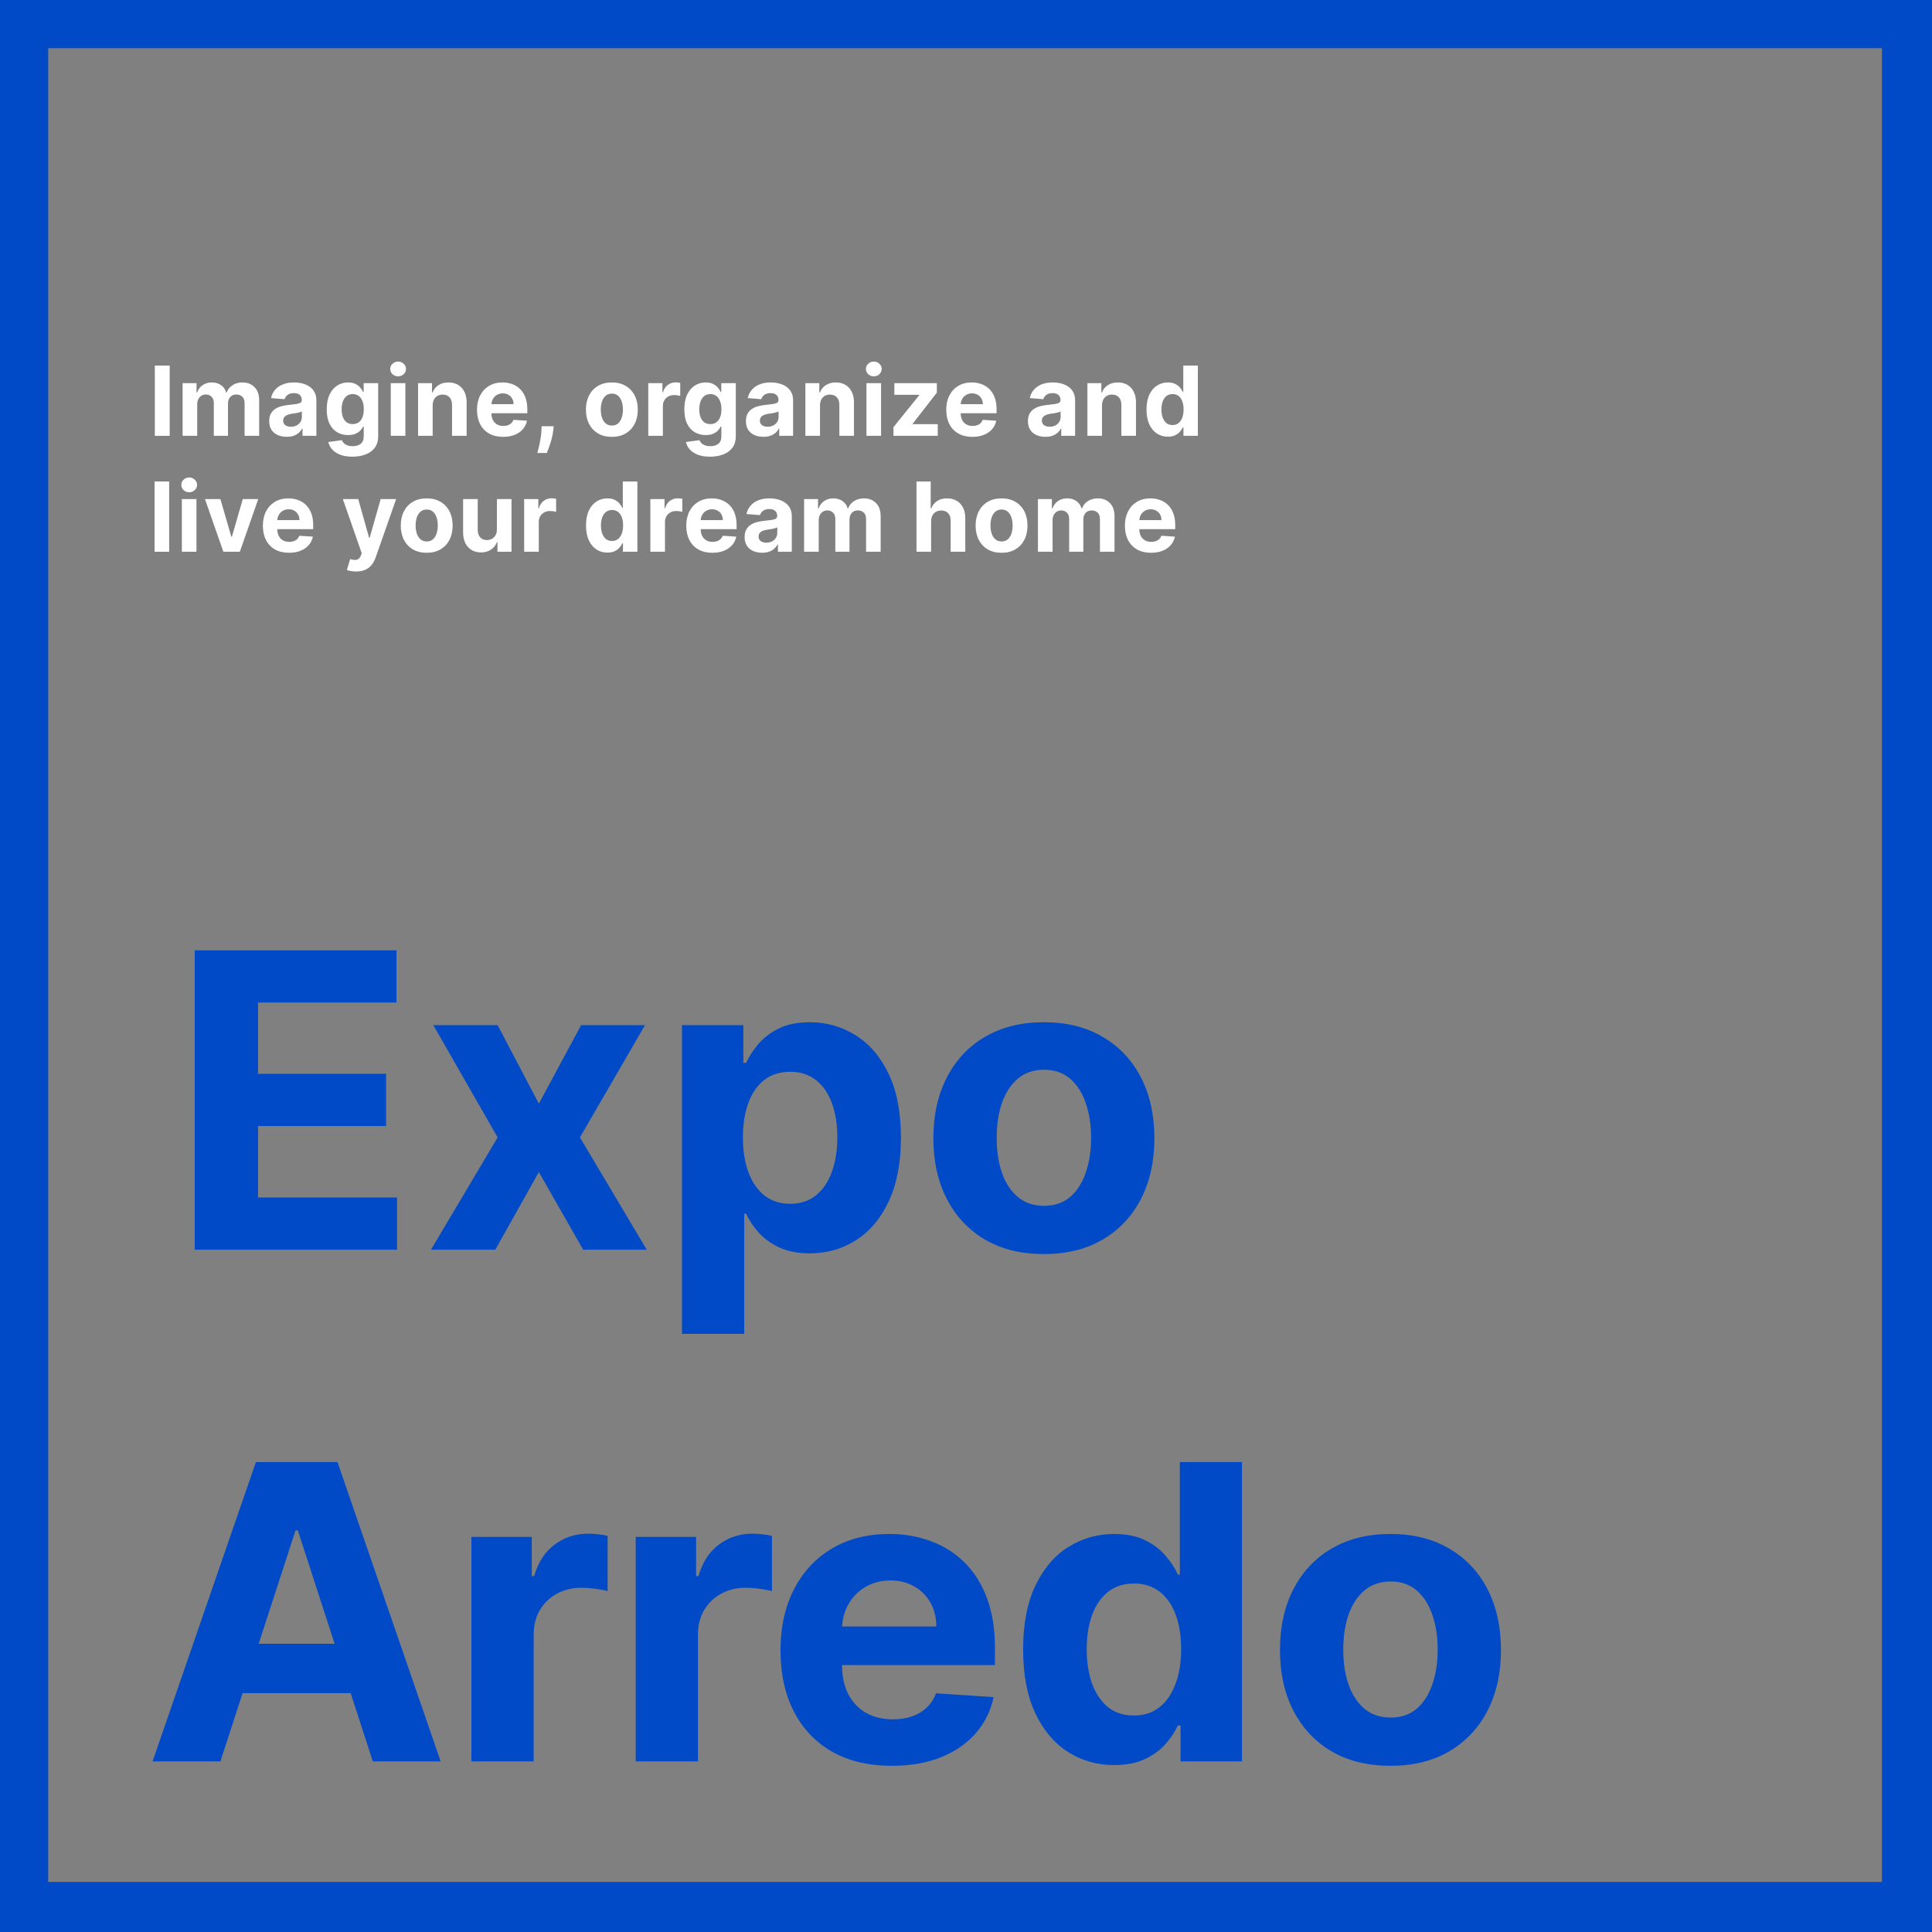 <svg width="700" height="700" viewBox="0 0 700 700" fill="none" xmlns="http://www.w3.org/2000/svg">
<rect x="0" y="0" width="700" height="700" fill="#808080" stroke="none"/>
<g clip-path="url(#clip0_314_2)">
<path d="M0 0H700V700L681.862 681.862V17.466H17.466V681.862H681.862L700 700H0V0Z" fill="#004AC8"/>
<path d="M70.56 452.783V344.321H143.645V363.228H93.492V389.072H139.885V407.979H93.492V433.876H143.856V452.783H70.56ZM180.306 371.437L195.241 399.876L210.547 371.437H233.69L210.124 412.109L234.326 452.783H211.289L195.241 424.661L179.46 452.783H156.157L180.306 412.109L157.004 371.437H180.306ZM247.089 483.289V371.437H269.332V385.099H270.339C271.327 382.911 272.758 380.686 274.629 378.427C276.535 376.132 279.007 374.226 282.044 372.708C285.115 371.153 288.928 370.377 293.483 370.377C299.415 370.377 304.887 371.93 309.9 375.038C314.914 378.109 318.922 382.752 321.922 388.966C324.924 395.144 326.425 402.895 326.425 412.215C326.425 421.29 324.959 428.951 322.028 435.2C319.133 441.414 315.179 446.128 310.165 449.341C305.187 452.518 299.608 454.107 293.43 454.107C289.052 454.107 285.327 453.384 282.255 451.935C279.218 450.488 276.73 448.67 274.788 446.48C272.846 444.257 271.364 442.014 270.339 439.755H269.651V483.289H247.089ZM269.174 412.109C269.174 416.946 269.845 421.166 271.186 424.767C272.529 428.368 274.47 431.176 277.012 433.187C279.554 435.165 282.643 436.154 286.28 436.154C289.952 436.154 293.06 435.147 295.602 433.135C298.144 431.087 300.068 428.263 301.374 424.661C302.716 421.025 303.386 416.841 303.386 412.109C303.386 407.413 302.733 403.283 301.427 399.718C300.12 396.15 298.196 393.361 295.654 391.35C293.112 389.337 289.987 388.331 286.28 388.331C282.608 388.331 279.502 389.301 276.96 391.244C274.453 393.185 272.529 395.939 271.186 399.505C269.845 403.071 269.174 407.272 269.174 412.109ZM378.219 454.373C369.992 454.373 362.878 452.625 356.877 449.129C350.91 445.598 346.301 440.691 343.054 434.406C339.805 428.086 338.181 420.759 338.181 412.428C338.181 404.025 339.805 396.681 343.054 390.396C346.301 384.076 350.91 379.169 356.877 375.673C362.878 372.142 369.992 370.377 378.219 370.377C386.446 370.377 393.543 372.142 399.509 375.673C405.511 379.169 410.137 384.076 413.384 390.396C416.633 396.681 418.257 404.025 418.257 412.428C418.257 420.759 416.633 428.086 413.384 434.406C410.137 440.691 405.511 445.598 399.509 449.129C393.543 452.625 386.446 454.373 378.219 454.373ZM378.325 436.895C382.067 436.895 385.192 435.835 387.699 433.718C390.206 431.564 392.095 428.634 393.367 424.926C394.672 421.219 395.325 417 395.325 412.269C395.325 407.537 394.672 403.318 393.367 399.611C392.095 395.903 390.206 392.973 387.699 390.819C385.192 388.665 382.067 387.589 378.325 387.589C374.547 387.589 371.37 388.665 368.793 390.819C366.251 392.973 364.327 395.903 363.019 399.611C361.748 403.318 361.113 407.537 361.113 412.269C361.113 417 361.748 421.219 363.019 424.926C364.327 428.634 366.251 431.564 368.793 433.718C371.37 435.835 374.547 436.895 378.325 436.895Z" fill="#004AC8"/>
<path d="M79.849 638.196H55.275L92.718 529.733H122.27L159.66 638.196H135.086L107.918 554.518H107.071L79.849 638.196ZM78.313 595.563H136.357V613.463H78.313V595.563ZM170.8 638.196V556.849H192.673V571.041H193.519C195.003 565.994 197.492 562.181 200.987 559.602C204.483 556.99 208.508 555.683 213.062 555.683C214.192 555.683 215.41 555.754 216.716 555.895C218.023 556.036 219.171 556.231 220.158 556.478V576.496C219.1 576.179 217.635 575.897 215.763 575.65C213.892 575.403 212.179 575.279 210.626 575.279C207.307 575.279 204.342 576.003 201.729 577.45C199.152 578.862 197.104 580.84 195.586 583.382C194.102 585.924 193.361 588.854 193.361 592.173V638.196H170.8ZM230.332 638.196V556.849H252.205V571.041H253.052C254.535 565.994 257.025 562.181 260.519 559.602C264.015 556.99 268.039 555.683 272.594 555.683C273.724 555.683 274.942 555.754 276.248 555.895C277.556 556.036 278.703 556.231 279.691 556.478V576.496C278.632 576.179 277.166 575.897 275.296 575.65C273.424 575.403 271.711 575.279 270.158 575.279C266.839 575.279 263.874 576.003 261.261 577.45C258.684 578.862 256.636 580.84 255.118 583.382C253.635 585.924 252.893 588.854 252.893 592.173V638.196H230.332ZM323.15 639.785C314.782 639.785 307.579 638.09 301.542 634.7C295.539 631.275 290.915 626.438 287.666 620.189C284.419 613.904 282.794 606.473 282.794 597.893C282.794 589.525 284.419 582.181 287.666 575.861C290.915 569.542 295.487 564.616 301.382 561.086C307.314 557.555 314.27 555.789 322.249 555.789C327.616 555.789 332.612 556.654 337.237 558.385C341.898 560.079 345.958 562.639 349.418 566.063C352.914 569.488 355.632 573.796 357.575 578.986C359.516 584.141 360.486 590.178 360.486 597.099V603.295H291.797V589.314H339.25C339.25 586.065 338.543 583.187 337.131 580.68C335.719 578.174 333.76 576.214 331.253 574.802C328.781 573.355 325.904 572.631 322.62 572.631C319.196 572.631 316.159 573.425 313.511 575.014C310.898 576.568 308.85 578.669 307.368 581.316C305.885 583.929 305.126 586.842 305.091 590.054V603.348C305.091 607.373 305.831 610.85 307.314 613.78C308.833 616.712 310.969 618.971 313.723 620.56C316.476 622.148 319.742 622.944 323.52 622.944C326.028 622.944 328.322 622.59 330.405 621.883C332.489 621.178 334.272 620.118 335.754 618.706C337.237 617.294 338.367 615.565 339.144 613.516L360.01 614.893C358.95 619.907 356.779 624.284 353.496 628.028C350.248 631.735 346.047 634.63 340.891 636.712C335.772 638.76 329.858 639.785 323.15 639.785ZM403.694 639.519C397.515 639.519 391.919 637.931 386.906 634.753C381.927 631.541 377.973 626.826 375.042 620.612C372.147 614.363 370.7 606.702 370.7 597.628C370.7 588.308 372.201 580.557 375.201 574.379C378.202 568.165 382.191 563.521 387.171 560.45C392.184 557.342 397.673 555.789 403.642 555.789C408.195 555.789 411.991 556.566 415.027 558.12C418.1 559.639 420.571 561.545 422.442 563.84C424.349 566.098 425.796 568.323 426.785 570.512H427.472V529.733H449.981V638.196H427.739V625.167H426.785C425.726 627.427 424.225 629.669 422.284 631.893C420.376 634.083 417.887 635.901 414.816 637.348C411.78 638.796 408.071 639.519 403.694 639.519ZM410.843 621.566C414.48 621.566 417.552 620.578 420.059 618.6C422.601 616.588 424.542 613.78 425.884 610.18C427.262 606.579 427.949 602.359 427.949 597.522C427.949 592.685 427.279 588.484 425.937 584.918C424.596 581.352 422.653 578.598 420.111 576.656C417.569 574.713 414.48 573.743 410.843 573.743C407.136 573.743 404.011 574.75 401.469 576.762C398.927 578.774 397.003 581.563 395.697 585.13C394.391 588.696 393.737 592.826 393.737 597.522C393.737 602.254 394.391 606.438 395.697 610.073C397.038 613.676 398.963 616.5 401.469 618.547C404.011 620.56 407.136 621.566 410.843 621.566ZM503.794 639.785C495.567 639.785 488.453 638.037 482.45 634.541C476.483 631.01 471.876 626.104 468.627 619.818C465.38 613.498 463.756 606.172 463.756 597.84C463.756 589.438 465.38 582.094 468.627 575.808C471.876 569.488 476.483 564.582 482.45 561.086C488.453 557.555 495.567 555.789 503.794 555.789C512.021 555.789 519.117 557.555 525.084 561.086C531.086 564.582 535.711 569.488 538.959 575.808C542.208 582.094 543.832 589.438 543.832 597.84C543.832 606.172 542.208 613.498 538.959 619.818C535.711 626.104 531.086 631.01 525.084 634.541C519.117 638.037 512.021 639.785 503.794 639.785ZM503.9 622.308C507.642 622.308 510.767 621.248 513.274 619.13C515.78 616.977 517.669 614.046 518.94 610.338C520.247 606.631 520.9 602.412 520.9 597.682C520.9 592.95 520.247 588.731 518.94 585.024C517.669 581.316 515.78 578.385 513.274 576.232C510.767 574.078 507.642 573.002 503.9 573.002C500.122 573.002 496.944 574.078 494.366 576.232C491.824 578.385 489.9 581.316 488.594 585.024C487.323 588.731 486.688 592.95 486.688 597.682C486.688 602.412 487.323 606.631 488.594 610.338C489.9 614.046 491.824 616.977 494.366 619.13C496.944 621.248 500.122 622.308 503.9 622.308Z" fill="#004AC8"/>
<path d="M61.481 132.454V157.909H56.099V132.454H61.481Z" fill="white"/>
<path d="M66.16 157.909V138.818H71.206V142.186H71.43C71.827 141.067 72.49 140.185 73.418 139.539C74.346 138.892 75.456 138.569 76.749 138.569C78.058 138.569 79.173 138.897 80.093 139.551C81.012 140.197 81.625 141.076 81.932 142.186H82.131C82.52 141.092 83.225 140.218 84.244 139.564C85.271 138.901 86.485 138.569 87.885 138.569C89.667 138.569 91.113 139.137 92.223 140.272C93.342 141.399 93.901 142.998 93.901 145.07V157.909H88.619V146.114C88.619 145.053 88.337 144.258 87.774 143.727C87.21 143.197 86.506 142.932 85.661 142.932C84.7 142.932 83.95 143.238 83.411 143.852C82.872 144.456 82.603 145.256 82.603 146.25V157.909H77.47V146.002C77.47 145.065 77.201 144.32 76.662 143.765C76.132 143.209 75.432 142.932 74.562 142.932C73.973 142.932 73.443 143.081 72.971 143.379C72.507 143.669 72.138 144.079 71.865 144.61C71.591 145.132 71.454 145.745 71.454 146.449V157.909H66.16Z" fill="white"/>
<path d="M103.877 158.269C102.659 158.269 101.574 158.058 100.621 157.635C99.668 157.204 98.914 156.571 98.359 155.734C97.812 154.888 97.538 153.836 97.538 152.577C97.538 151.516 97.733 150.625 98.123 149.904C98.512 149.184 99.042 148.604 99.714 148.164C100.385 147.725 101.147 147.394 102.001 147.17C102.862 146.946 103.765 146.789 104.71 146.698C105.82 146.582 106.715 146.474 107.395 146.375C108.074 146.267 108.567 146.109 108.874 145.902C109.18 145.695 109.334 145.389 109.334 144.983V144.908C109.334 144.121 109.085 143.512 108.588 143.081C108.099 142.65 107.403 142.435 106.5 142.435C105.547 142.435 104.789 142.646 104.225 143.069C103.662 143.483 103.289 144.005 103.107 144.635L98.21 144.237C98.458 143.077 98.947 142.074 99.676 141.229C100.405 140.376 101.346 139.721 102.498 139.265C103.658 138.801 105 138.569 106.525 138.569C107.585 138.569 108.6 138.694 109.57 138.942C110.548 139.191 111.413 139.576 112.167 140.098C112.93 140.62 113.53 141.291 113.97 142.112C114.409 142.924 114.628 143.897 114.628 145.032V157.909H109.607V155.261H109.458C109.151 155.858 108.741 156.384 108.227 156.84C107.714 157.287 107.096 157.639 106.376 157.896C105.655 158.145 104.822 158.269 103.877 158.269ZM105.394 154.615C106.173 154.615 106.86 154.462 107.457 154.155C108.053 153.84 108.522 153.418 108.861 152.887C109.201 152.357 109.371 151.756 109.371 151.085V149.059C109.205 149.167 108.977 149.266 108.687 149.358C108.406 149.44 108.087 149.519 107.73 149.594C107.374 149.66 107.018 149.722 106.661 149.78C106.305 149.83 105.982 149.875 105.692 149.917C105.07 150.008 104.528 150.153 104.064 150.352C103.6 150.551 103.239 150.82 102.982 151.16C102.726 151.491 102.597 151.906 102.597 152.403C102.597 153.124 102.858 153.675 103.38 154.056C103.91 154.429 104.582 154.615 105.394 154.615Z" fill="white"/>
<path d="M127.687 165.466C125.972 165.466 124.501 165.229 123.275 164.757C122.057 164.293 121.087 163.659 120.366 162.855C119.645 162.052 119.177 161.149 118.962 160.146L123.859 159.487C124.008 159.868 124.244 160.225 124.567 160.556C124.89 160.888 125.317 161.153 125.847 161.352C126.386 161.559 127.041 161.662 127.811 161.662C128.963 161.662 129.912 161.381 130.658 160.817C131.412 160.262 131.789 159.33 131.789 158.021V154.528H131.565C131.333 155.058 130.985 155.56 130.521 156.032C130.057 156.504 129.46 156.89 128.731 157.188C128.002 157.486 127.132 157.635 126.121 157.635C124.687 157.635 123.382 157.304 122.206 156.641C121.037 155.97 120.105 154.946 119.409 153.571C118.722 152.187 118.378 150.439 118.378 148.326C118.378 146.163 118.73 144.357 119.434 142.907C120.138 141.457 121.075 140.371 122.243 139.651C123.42 138.93 124.708 138.569 126.109 138.569C127.177 138.569 128.072 138.752 128.793 139.116C129.514 139.472 130.094 139.92 130.533 140.458C130.981 140.989 131.325 141.511 131.565 142.025H131.764V138.818H137.021V158.095C137.021 159.719 136.623 161.078 135.828 162.172C135.033 163.266 133.93 164.086 132.522 164.633C131.122 165.188 129.51 165.466 127.687 165.466ZM127.799 153.658C128.652 153.658 129.373 153.447 129.961 153.024C130.558 152.593 131.014 151.98 131.329 151.185C131.652 150.381 131.813 149.42 131.813 148.301C131.813 147.183 131.656 146.213 131.341 145.393C131.026 144.564 130.571 143.922 129.974 143.466C129.377 143.011 128.652 142.783 127.799 142.783C126.929 142.783 126.196 143.019 125.599 143.491C125.002 143.955 124.551 144.601 124.244 145.43C123.938 146.259 123.784 147.216 123.784 148.301C123.784 149.403 123.938 150.356 124.244 151.16C124.559 151.955 125.011 152.573 125.599 153.012C126.196 153.443 126.929 153.658 127.799 153.658Z" fill="white"/>
<path d="M141.585 157.909V138.818H146.879V157.909H141.585ZM144.244 136.357C143.457 136.357 142.782 136.096 142.218 135.574C141.663 135.044 141.386 134.41 141.386 133.672C141.386 132.943 141.663 132.317 142.218 131.795C142.782 131.265 143.457 131 144.244 131C145.032 131 145.703 131.265 146.258 131.795C146.821 132.317 147.103 132.943 147.103 133.672C147.103 134.41 146.821 135.044 146.258 135.574C145.703 136.096 145.032 136.357 144.244 136.357Z" fill="white"/>
<path d="M156.765 146.872V157.909H151.471V138.818H156.517V142.186H156.741C157.163 141.076 157.872 140.197 158.866 139.551C159.86 138.897 161.066 138.569 162.483 138.569C163.809 138.569 164.964 138.859 165.95 139.439C166.936 140.019 167.703 140.848 168.25 141.925C168.797 142.994 169.07 144.27 169.07 145.753V157.909H163.775V146.698C163.784 145.529 163.485 144.618 162.881 143.963C162.276 143.301 161.443 142.969 160.382 142.969C159.67 142.969 159.04 143.122 158.493 143.429C157.954 143.736 157.532 144.183 157.225 144.771C156.927 145.351 156.774 146.051 156.765 146.872Z" fill="white"/>
<path d="M182.293 158.282C180.33 158.282 178.639 157.884 177.222 157.088C175.814 156.285 174.728 155.15 173.966 153.683C173.204 152.208 172.823 150.464 172.823 148.45C172.823 146.487 173.204 144.763 173.966 143.28C174.728 141.797 175.801 140.641 177.185 139.812C178.577 138.984 180.21 138.569 182.082 138.569C183.342 138.569 184.514 138.772 185.6 139.178C186.693 139.576 187.646 140.177 188.458 140.98C189.279 141.784 189.917 142.795 190.372 144.013C190.828 145.223 191.056 146.64 191.056 148.264V149.718H174.935V146.437H186.072C186.072 145.674 185.906 144.999 185.575 144.411C185.243 143.823 184.783 143.363 184.195 143.031C183.615 142.692 182.94 142.522 182.169 142.522C181.365 142.522 180.653 142.708 180.031 143.081C179.418 143.446 178.938 143.939 178.59 144.56C178.242 145.173 178.063 145.857 178.055 146.611V149.73C178.055 150.675 178.229 151.491 178.577 152.179C178.933 152.867 179.435 153.397 180.081 153.77C180.727 154.143 181.494 154.329 182.38 154.329C182.969 154.329 183.507 154.246 183.996 154.081C184.485 153.915 184.904 153.666 185.252 153.335C185.6 153.003 185.865 152.597 186.047 152.117L190.944 152.44C190.695 153.617 190.186 154.644 189.415 155.522C188.653 156.392 187.667 157.072 186.457 157.561C185.256 158.041 183.868 158.282 182.293 158.282Z" fill="white"/>
<path d="M200.616 154.429L200.479 155.796C200.371 156.89 200.164 157.979 199.858 159.065C199.559 160.158 199.244 161.149 198.913 162.035C198.59 162.922 198.329 163.618 198.13 164.123H194.7C194.824 163.634 194.994 162.951 195.209 162.072C195.425 161.202 195.628 160.225 195.818 159.139C196.009 158.054 196.129 156.948 196.179 155.821L196.241 154.429H200.616Z" fill="white"/>
<path d="M221.687 158.282C219.756 158.282 218.087 157.871 216.678 157.051C215.278 156.223 214.196 155.071 213.434 153.596C212.672 152.113 212.291 150.393 212.291 148.438C212.291 146.466 212.672 144.742 213.434 143.267C214.196 141.784 215.278 140.632 216.678 139.812C218.087 138.984 219.756 138.569 221.687 138.569C223.617 138.569 225.283 138.984 226.683 139.812C228.092 140.632 229.177 141.784 229.94 143.267C230.702 144.742 231.083 146.466 231.083 148.438C231.083 150.393 230.702 152.113 229.94 153.596C229.177 155.071 228.092 156.223 226.683 157.051C225.283 157.871 223.617 158.282 221.687 158.282ZM221.712 154.18C222.59 154.18 223.323 153.931 223.912 153.434C224.5 152.929 224.943 152.241 225.242 151.371C225.548 150.501 225.701 149.511 225.701 148.401C225.701 147.29 225.548 146.3 225.242 145.43C224.943 144.56 224.5 143.872 223.912 143.367C223.323 142.861 222.59 142.609 221.712 142.609C220.825 142.609 220.079 142.861 219.474 143.367C218.878 143.872 218.426 144.56 218.12 145.43C217.821 146.3 217.672 147.29 217.672 148.401C217.672 149.511 217.821 150.501 218.12 151.371C218.426 152.241 218.878 152.929 219.474 153.434C220.079 153.931 220.825 154.18 221.712 154.18Z" fill="white"/>
<path d="M234.876 157.909V138.818H240.009V142.149H240.208C240.556 140.964 241.14 140.069 241.96 139.464C242.781 138.851 243.725 138.544 244.794 138.544C245.059 138.544 245.345 138.561 245.652 138.594C245.958 138.627 246.228 138.673 246.46 138.731V143.429C246.211 143.354 245.867 143.288 245.428 143.23C244.989 143.172 244.587 143.143 244.223 143.143C243.444 143.143 242.748 143.313 242.134 143.653C241.53 143.984 241.049 144.448 240.693 145.045C240.345 145.641 240.171 146.329 240.171 147.108V157.909H234.876Z" fill="white"/>
<path d="M257.259 165.466C255.544 165.466 254.073 165.229 252.847 164.757C251.629 164.293 250.66 163.659 249.939 162.855C249.218 162.052 248.75 161.149 248.534 160.146L253.431 159.487C253.58 159.868 253.817 160.225 254.14 160.556C254.463 160.888 254.89 161.153 255.42 161.352C255.959 161.559 256.613 161.662 257.384 161.662C258.535 161.662 259.484 161.381 260.23 160.817C260.984 160.262 261.361 159.33 261.361 158.021V154.528H261.137C260.905 155.058 260.557 155.56 260.093 156.032C259.629 156.504 259.033 156.89 258.303 157.188C257.574 157.486 256.704 157.635 255.693 157.635C254.26 157.635 252.955 157.304 251.778 156.641C250.61 155.97 249.678 154.946 248.982 153.571C248.294 152.187 247.95 150.439 247.95 148.326C247.95 146.163 248.302 144.357 249.007 142.907C249.711 141.457 250.647 140.371 251.816 139.651C252.992 138.93 254.281 138.569 255.681 138.569C256.75 138.569 257.645 138.752 258.366 139.116C259.087 139.472 259.667 139.92 260.106 140.458C260.553 140.989 260.897 141.511 261.137 142.025H261.336V138.818H266.594V158.095C266.594 159.719 266.196 161.078 265.4 162.172C264.605 163.266 263.503 164.086 262.094 164.633C260.694 165.188 259.082 165.466 257.259 165.466ZM257.371 153.658C258.225 153.658 258.946 153.447 259.534 153.024C260.131 152.593 260.586 151.98 260.901 151.185C261.224 150.381 261.386 149.42 261.386 148.301C261.386 147.183 261.228 146.213 260.914 145.393C260.599 144.564 260.143 143.922 259.546 143.466C258.95 143.011 258.225 142.783 257.371 142.783C256.501 142.783 255.768 143.019 255.171 143.491C254.575 143.955 254.123 144.601 253.817 145.43C253.51 146.259 253.357 147.216 253.357 148.301C253.357 149.403 253.51 150.356 253.817 151.16C254.131 151.955 254.583 152.573 255.171 153.012C255.768 153.443 256.501 153.658 257.371 153.658Z" fill="white"/>
<path d="M276.601 158.269C275.383 158.269 274.297 158.058 273.345 157.635C272.392 157.204 271.638 156.571 271.082 155.734C270.536 154.888 270.262 153.836 270.262 152.577C270.262 151.516 270.457 150.625 270.846 149.904C271.236 149.184 271.766 148.604 272.437 148.164C273.108 147.725 273.871 147.394 274.724 147.17C275.586 146.946 276.489 146.789 277.434 146.698C278.544 146.582 279.439 146.474 280.118 146.375C280.798 146.267 281.291 146.109 281.597 145.902C281.904 145.695 282.057 145.389 282.057 144.983V144.908C282.057 144.121 281.809 143.512 281.311 143.081C280.823 142.65 280.127 142.435 279.223 142.435C278.271 142.435 277.512 142.646 276.949 143.069C276.385 143.483 276.013 144.005 275.83 144.635L270.933 144.237C271.182 143.077 271.671 142.074 272.4 141.229C273.129 140.376 274.07 139.721 275.221 139.265C276.381 138.801 277.724 138.569 279.248 138.569C280.309 138.569 281.324 138.694 282.293 138.942C283.271 139.191 284.137 139.576 284.891 140.098C285.653 140.62 286.254 141.291 286.693 142.112C287.132 142.924 287.352 143.897 287.352 145.032V157.909H282.331V155.261H282.182C281.875 155.858 281.465 156.384 280.951 156.84C280.437 157.287 279.82 157.639 279.099 157.896C278.378 158.145 277.546 158.269 276.601 158.269ZM278.117 154.615C278.896 154.615 279.584 154.462 280.18 154.155C280.777 153.84 281.245 153.418 281.585 152.887C281.925 152.357 282.095 151.756 282.095 151.085V149.059C281.929 149.167 281.701 149.266 281.411 149.358C281.129 149.44 280.81 149.519 280.454 149.594C280.098 149.66 279.741 149.722 279.385 149.78C279.029 149.83 278.706 149.875 278.416 149.917C277.794 150.008 277.251 150.153 276.787 150.352C276.323 150.551 275.963 150.82 275.706 151.16C275.449 151.491 275.321 151.906 275.321 152.403C275.321 153.124 275.582 153.675 276.104 154.056C276.634 154.429 277.305 154.615 278.117 154.615Z" fill="white"/>
<path d="M297.105 146.872V157.909H291.81V138.818H296.856V142.186H297.08C297.502 141.076 298.211 140.197 299.205 139.551C300.199 138.897 301.405 138.569 302.822 138.569C304.148 138.569 305.303 138.859 306.29 139.439C307.276 140.019 308.042 140.848 308.589 141.925C309.136 142.994 309.409 144.27 309.409 145.753V157.909H304.114V146.698C304.123 145.529 303.824 144.618 303.22 143.963C302.615 143.301 301.782 142.969 300.721 142.969C300.009 142.969 299.379 143.122 298.832 143.429C298.294 143.736 297.871 144.183 297.564 144.771C297.266 145.351 297.113 146.051 297.105 146.872Z" fill="white"/>
<path d="M313.932 157.909V138.818H319.227V157.909H313.932ZM316.592 136.357C315.805 136.357 315.13 136.096 314.566 135.574C314.011 135.044 313.733 134.41 313.733 133.672C313.733 132.943 314.011 132.317 314.566 131.795C315.13 131.265 315.805 131 316.592 131C317.379 131 318.05 131.265 318.606 131.795C319.169 132.317 319.451 132.943 319.451 133.672C319.451 134.41 319.169 135.044 318.606 135.574C318.05 136.096 317.379 136.357 316.592 136.357Z" fill="white"/>
<path d="M323.719 157.909V154.752L333.066 143.18V143.044H324.042V138.818H339.442V142.261L330.667 153.546V153.683H339.765V157.909H323.719Z" fill="white"/>
<path d="M352.317 158.282C350.353 158.282 348.663 157.884 347.246 157.088C345.837 156.285 344.752 155.15 343.99 153.683C343.227 152.208 342.846 150.464 342.846 148.45C342.846 146.487 343.227 144.763 343.99 143.28C344.752 141.797 345.825 140.641 347.209 139.812C348.601 138.984 350.233 138.569 352.106 138.569C353.365 138.569 354.538 138.772 355.623 139.178C356.717 139.576 357.67 140.177 358.482 140.98C359.302 141.784 359.94 142.795 360.396 144.013C360.851 145.223 361.079 146.64 361.079 148.264V149.718H344.959V146.437H356.095C356.095 145.674 355.93 144.999 355.598 144.411C355.267 143.823 354.807 143.363 354.219 143.031C353.639 142.692 352.963 142.522 352.193 142.522C351.389 142.522 350.676 142.708 350.055 143.081C349.442 143.446 348.961 143.939 348.613 144.56C348.265 145.173 348.087 145.857 348.079 146.611V149.73C348.079 150.675 348.253 151.491 348.601 152.179C348.957 152.867 349.458 153.397 350.105 153.77C350.751 154.143 351.517 154.329 352.404 154.329C352.992 154.329 353.531 154.246 354.02 154.081C354.509 153.915 354.927 153.666 355.275 153.335C355.623 153.003 355.888 152.597 356.07 152.117L360.967 152.44C360.719 153.617 360.209 154.644 359.439 155.522C358.676 156.392 357.69 157.072 356.481 157.561C355.279 158.041 353.891 158.282 352.317 158.282Z" fill="white"/>
<path d="M378.779 158.269C377.561 158.269 376.476 158.058 375.523 157.635C374.57 157.204 373.816 156.571 373.261 155.734C372.714 154.888 372.44 153.836 372.44 152.577C372.44 151.516 372.635 150.625 373.024 149.904C373.414 149.184 373.944 148.604 374.615 148.164C375.286 147.725 376.049 147.394 376.902 147.17C377.764 146.946 378.667 146.789 379.612 146.698C380.722 146.582 381.617 146.474 382.296 146.375C382.976 146.267 383.469 146.109 383.775 145.902C384.082 145.695 384.235 145.389 384.235 144.983V144.908C384.235 144.121 383.987 143.512 383.49 143.081C383.001 142.65 382.305 142.435 381.402 142.435C380.449 142.435 379.69 142.646 379.127 143.069C378.564 143.483 378.191 144.005 378.008 144.635L373.111 144.237C373.36 143.077 373.849 142.074 374.578 141.229C375.307 140.376 376.248 139.721 377.399 139.265C378.559 138.801 379.902 138.569 381.426 138.569C382.487 138.569 383.502 138.694 384.472 138.942C385.449 139.191 386.315 139.576 387.069 140.098C387.831 140.62 388.432 141.291 388.871 142.112C389.311 142.924 389.53 143.897 389.53 145.032V157.909H384.509V155.261H384.36C384.053 155.858 383.643 156.384 383.129 156.84C382.615 157.287 381.998 157.639 381.277 157.896C380.556 158.145 379.724 158.269 378.779 158.269ZM380.295 154.615C381.074 154.615 381.762 154.462 382.359 154.155C382.955 153.84 383.423 153.418 383.763 152.887C384.103 152.357 384.273 151.756 384.273 151.085V149.059C384.107 149.167 383.879 149.266 383.589 149.358C383.307 149.44 382.988 149.519 382.632 149.594C382.276 149.66 381.919 149.722 381.563 149.78C381.207 149.83 380.884 149.875 380.594 149.917C379.972 150.008 379.43 150.153 378.965 150.352C378.501 150.551 378.141 150.82 377.884 151.16C377.627 151.491 377.499 151.906 377.499 152.403C377.499 153.124 377.76 153.675 378.282 154.056C378.812 154.429 379.483 154.615 380.295 154.615Z" fill="white"/>
<path d="M399.283 146.872V157.909H393.988V138.818H399.034V142.186H399.258C399.68 141.076 400.389 140.197 401.383 139.551C402.377 138.897 403.583 138.569 405 138.569C406.326 138.569 407.482 138.859 408.468 139.439C409.454 140.019 410.22 140.848 410.767 141.925C411.314 142.994 411.587 144.27 411.587 145.753V157.909H406.293V146.698C406.301 145.529 406.003 144.618 405.398 143.963C404.793 143.301 403.96 142.969 402.899 142.969C402.187 142.969 401.557 143.122 401.01 143.429C400.472 143.736 400.049 144.183 399.743 144.771C399.444 145.351 399.291 146.051 399.283 146.872Z" fill="white"/>
<path d="M423.145 158.219C421.695 158.219 420.382 157.847 419.205 157.101C418.037 156.347 417.109 155.241 416.421 153.782C415.742 152.316 415.402 150.518 415.402 148.388C415.402 146.201 415.754 144.382 416.458 142.932C417.163 141.473 418.099 140.384 419.267 139.663C420.444 138.934 421.732 138.569 423.133 138.569C424.202 138.569 425.092 138.752 425.805 139.116C426.526 139.472 427.106 139.92 427.545 140.458C427.992 140.989 428.332 141.511 428.564 142.025H428.726V132.454H434.008V157.909H428.788V154.851H428.564C428.316 155.382 427.963 155.908 427.508 156.43C427.06 156.943 426.476 157.37 425.755 157.71C425.043 158.05 424.173 158.219 423.145 158.219ZM424.823 154.006C425.677 154.006 426.397 153.774 426.986 153.31C427.582 152.838 428.038 152.179 428.353 151.334C428.676 150.489 428.838 149.498 428.838 148.363C428.838 147.228 428.68 146.242 428.365 145.405C428.05 144.568 427.595 143.922 426.998 143.466C426.402 143.011 425.677 142.783 424.823 142.783C423.953 142.783 423.22 143.019 422.623 143.491C422.027 143.963 421.575 144.618 421.268 145.455C420.962 146.292 420.809 147.261 420.809 148.363C420.809 149.474 420.962 150.455 421.268 151.309C421.583 152.154 422.035 152.817 422.623 153.298C423.22 153.77 423.953 154.006 424.823 154.006Z" fill="white"/>
<path d="M61.295 174.454V199.909H56V174.454H61.295Z" fill="white"/>
<path d="M65.886 199.909V180.818H71.181V199.909H65.886ZM68.546 178.357C67.759 178.357 67.084 178.096 66.52 177.574C65.965 177.044 65.687 176.41 65.687 175.672C65.687 174.943 65.965 174.317 66.52 173.795C67.084 173.265 67.759 173 68.546 173C69.333 173 70.004 173.265 70.559 173.795C71.123 174.317 71.405 174.943 71.405 175.672C71.405 176.41 71.123 177.044 70.559 177.574C70.004 178.096 69.333 178.357 68.546 178.357Z" fill="white"/>
<path d="M93.571 180.818L86.896 199.909H80.93L74.256 180.818H79.849L83.814 194.477H84.013L87.965 180.818H93.571Z" fill="white"/>
<path d="M104.715 200.282C102.751 200.282 101.061 199.884 99.644 199.088C98.236 198.285 97.15 197.15 96.388 195.683C95.625 194.208 95.244 192.464 95.244 190.45C95.244 188.487 95.625 186.763 96.388 185.28C97.15 183.797 98.223 182.641 99.607 181.812C100.999 180.984 102.631 180.569 104.504 180.569C105.763 180.569 106.936 180.772 108.021 181.178C109.115 181.576 110.068 182.177 110.88 182.98C111.7 183.784 112.338 184.795 112.794 186.013C113.25 187.223 113.478 188.64 113.478 190.264V191.718H97.357V188.437H108.494C108.494 187.674 108.328 186.999 107.996 186.411C107.665 185.823 107.205 185.363 106.617 185.031C106.037 184.692 105.361 184.522 104.591 184.522C103.787 184.522 103.075 184.708 102.453 185.081C101.84 185.446 101.359 185.939 101.011 186.56C100.663 187.173 100.485 187.857 100.477 188.611V191.73C100.477 192.675 100.651 193.491 100.999 194.179C101.355 194.867 101.856 195.397 102.503 195.77C103.149 196.143 103.916 196.329 104.802 196.329C105.39 196.329 105.929 196.246 106.418 196.081C106.907 195.915 107.325 195.666 107.673 195.335C108.021 195.003 108.286 194.597 108.469 194.117L113.366 194.44C113.117 195.617 112.608 196.644 111.837 197.522C111.075 198.392 110.089 199.072 108.879 199.561C107.677 200.041 106.289 200.282 104.715 200.282Z" fill="white"/>
<path d="M129.002 207.068C128.331 207.068 127.701 207.014 127.113 206.906C126.533 206.807 126.052 206.678 125.671 206.521L126.864 202.569C127.486 202.759 128.045 202.863 128.542 202.879C129.048 202.896 129.483 202.78 129.847 202.531C130.22 202.283 130.523 201.86 130.755 201.263L131.065 200.456L124.217 180.818H129.785L133.738 194.838H133.937L137.926 180.818H143.532L136.112 201.972C135.755 202.999 135.271 203.894 134.657 204.657C134.053 205.427 133.286 206.02 132.358 206.434C131.43 206.857 130.311 207.068 129.002 207.068Z" fill="white"/>
<path d="M154.602 200.282C152.671 200.282 151.001 199.871 149.593 199.051C148.192 198.223 147.111 197.071 146.349 195.596C145.587 194.113 145.205 192.393 145.205 190.438C145.205 188.466 145.587 186.742 146.349 185.267C147.111 183.784 148.192 182.632 149.593 181.812C151.001 180.984 152.671 180.569 154.602 180.569C156.532 180.569 158.198 180.984 159.598 181.812C161.007 182.632 162.092 183.784 162.855 185.267C163.617 186.742 163.998 188.466 163.998 190.438C163.998 192.393 163.617 194.113 162.855 195.596C162.092 197.071 161.007 198.223 159.598 199.051C158.198 199.871 156.532 200.282 154.602 200.282ZM154.627 196.18C155.505 196.18 156.238 195.931 156.826 195.434C157.415 194.929 157.858 194.241 158.156 193.371C158.463 192.501 158.616 191.511 158.616 190.401C158.616 189.29 158.463 188.3 158.156 187.43C157.858 186.56 157.415 185.872 156.826 185.367C156.238 184.861 155.505 184.609 154.627 184.609C153.74 184.609 152.994 184.861 152.389 185.367C151.793 185.872 151.341 186.56 151.035 187.43C150.736 188.3 150.587 189.29 150.587 190.401C150.587 191.511 150.736 192.501 151.035 193.371C151.341 194.241 151.793 194.929 152.389 195.434C152.994 195.931 153.74 196.18 154.627 196.18Z" fill="white"/>
<path d="M180.033 191.78V180.818H185.328V199.909H180.245V196.441H180.046C179.615 197.56 178.898 198.459 177.896 199.138C176.901 199.818 175.687 200.157 174.254 200.157C172.978 200.157 171.855 199.867 170.886 199.287C169.916 198.707 169.158 197.883 168.611 196.814C168.073 195.745 167.799 194.465 167.791 192.973V180.818H173.086V192.029C173.094 193.156 173.396 194.046 173.993 194.701C174.589 195.356 175.389 195.683 176.392 195.683C177.03 195.683 177.626 195.538 178.181 195.248C178.737 194.95 179.184 194.51 179.524 193.93C179.872 193.35 180.042 192.634 180.033 191.78Z" fill="white"/>
<path d="M189.913 199.909V180.818H195.046V184.149H195.245C195.593 182.964 196.177 182.069 196.998 181.464C197.818 180.851 198.763 180.544 199.832 180.544C200.097 180.544 200.383 180.561 200.689 180.594C200.996 180.627 201.265 180.673 201.497 180.731V185.429C201.249 185.354 200.905 185.288 200.465 185.23C200.026 185.172 199.624 185.143 199.26 185.143C198.481 185.143 197.785 185.313 197.172 185.653C196.567 185.984 196.086 186.448 195.73 187.045C195.382 187.641 195.208 188.329 195.208 189.108V199.909H189.913Z" fill="white"/>
<path d="M220.07 200.219C218.62 200.219 217.307 199.847 216.13 199.101C214.962 198.347 214.034 197.241 213.346 195.782C212.666 194.316 212.327 192.518 212.327 190.388C212.327 188.201 212.679 186.382 213.383 184.932C214.087 183.473 215.024 182.384 216.192 181.663C217.369 180.934 218.657 180.569 220.058 180.569C221.126 180.569 222.017 180.752 222.73 181.116C223.451 181.472 224.031 181.92 224.47 182.458C224.917 182.989 225.257 183.511 225.489 184.025H225.651V174.454H230.933V199.909H225.713V196.851H225.489C225.24 197.382 224.888 197.908 224.433 198.43C223.985 198.943 223.401 199.37 222.68 199.71C221.967 200.05 221.097 200.219 220.07 200.219ZM221.748 196.006C222.601 196.006 223.322 195.774 223.911 195.31C224.507 194.838 224.963 194.179 225.278 193.334C225.601 192.489 225.762 191.498 225.762 190.363C225.762 189.228 225.605 188.242 225.29 187.405C224.975 186.568 224.52 185.922 223.923 185.466C223.326 185.011 222.601 184.783 221.748 184.783C220.878 184.783 220.145 185.019 219.548 185.491C218.951 185.963 218.5 186.618 218.193 187.455C217.887 188.292 217.733 189.261 217.733 190.363C217.733 191.474 217.887 192.455 218.193 193.309C218.508 194.154 218.96 194.817 219.548 195.298C220.145 195.77 220.878 196.006 221.748 196.006Z" fill="white"/>
<path d="M235.636 199.909V180.818H240.769V184.149H240.968C241.316 182.964 241.9 182.069 242.721 181.464C243.541 180.851 244.486 180.544 245.554 180.544C245.82 180.544 246.105 180.561 246.412 180.594C246.719 180.627 246.988 180.673 247.22 180.731V185.429C246.971 185.354 246.627 185.288 246.188 185.23C245.749 185.172 245.347 185.143 244.983 185.143C244.204 185.143 243.508 185.313 242.895 185.653C242.29 185.984 241.809 186.448 241.453 187.045C241.105 187.641 240.931 188.329 240.931 189.108V199.909H235.636Z" fill="white"/>
<path d="M258.119 200.282C256.155 200.282 254.465 199.884 253.048 199.088C251.639 198.285 250.554 197.15 249.792 195.683C249.029 194.208 248.648 192.464 248.648 190.45C248.648 188.487 249.029 186.763 249.792 185.28C250.554 183.797 251.627 182.641 253.011 181.812C254.403 180.984 256.035 180.569 257.908 180.569C259.167 180.569 260.34 180.772 261.425 181.178C262.519 181.576 263.472 182.177 264.284 182.98C265.104 183.784 265.742 184.795 266.198 186.013C266.654 187.223 266.881 188.64 266.881 190.264V191.718H250.761V188.437H261.897C261.897 187.674 261.732 186.999 261.4 186.411C261.069 185.823 260.609 185.363 260.021 185.031C259.441 184.692 258.765 184.522 257.995 184.522C257.191 184.522 256.478 184.708 255.857 185.081C255.244 185.446 254.763 185.939 254.415 186.56C254.067 187.173 253.889 187.857 253.881 188.611V191.73C253.881 192.675 254.055 193.491 254.403 194.179C254.759 194.867 255.26 195.397 255.907 195.77C256.553 196.143 257.319 196.329 258.206 196.329C258.794 196.329 259.333 196.246 259.822 196.081C260.311 195.915 260.729 195.666 261.077 195.335C261.425 195.003 261.69 194.597 261.873 194.117L266.77 194.44C266.521 195.617 266.011 196.644 265.241 197.522C264.479 198.392 263.492 199.072 262.283 199.561C261.081 200.041 259.693 200.282 258.119 200.282Z" fill="white"/>
<path d="M276.131 200.269C274.913 200.269 273.827 200.058 272.874 199.635C271.921 199.204 271.167 198.571 270.612 197.734C270.065 196.888 269.792 195.836 269.792 194.577C269.792 193.516 269.987 192.625 270.376 191.904C270.765 191.184 271.296 190.604 271.967 190.164C272.638 189.725 273.4 189.394 274.254 189.17C275.116 188.946 276.019 188.789 276.963 188.698C278.074 188.582 278.969 188.474 279.648 188.375C280.327 188.267 280.82 188.109 281.127 187.902C281.434 187.695 281.587 187.389 281.587 186.983V186.908C281.587 186.121 281.338 185.512 280.841 185.081C280.352 184.65 279.656 184.435 278.753 184.435C277.8 184.435 277.042 184.646 276.479 185.069C275.915 185.483 275.542 186.005 275.36 186.635L270.463 186.237C270.712 185.077 271.2 184.074 271.93 183.229C272.659 182.376 273.599 181.721 274.751 181.265C275.911 180.801 277.253 180.569 278.778 180.569C279.839 180.569 280.854 180.694 281.823 180.942C282.801 181.191 283.667 181.576 284.421 182.098C285.183 182.62 285.784 183.291 286.223 184.112C286.662 184.924 286.882 185.897 286.882 187.032V199.909H281.86V197.261H281.711C281.405 197.858 280.994 198.384 280.481 198.84C279.967 199.287 279.35 199.639 278.629 199.896C277.908 200.145 277.075 200.269 276.131 200.269ZM277.647 196.615C278.426 196.615 279.114 196.462 279.71 196.155C280.307 195.84 280.775 195.418 281.115 194.887C281.454 194.357 281.624 193.756 281.624 193.085V191.059C281.459 191.167 281.231 191.266 280.941 191.358C280.659 191.44 280.34 191.519 279.984 191.594C279.627 191.66 279.271 191.722 278.915 191.78C278.558 191.83 278.235 191.875 277.945 191.917C277.324 192.008 276.781 192.153 276.317 192.352C275.853 192.551 275.493 192.82 275.236 193.16C274.979 193.491 274.85 193.906 274.85 194.403C274.85 195.124 275.111 195.675 275.633 196.056C276.164 196.429 276.835 196.615 277.647 196.615Z" fill="white"/>
<path d="M291.339 199.909V180.818H296.386V184.186H296.609C297.007 183.067 297.67 182.185 298.598 181.539C299.526 180.892 300.636 180.569 301.929 180.569C303.238 180.569 304.353 180.897 305.272 181.551C306.192 182.197 306.805 183.076 307.112 184.186H307.311C307.7 183.092 308.404 182.218 309.424 181.564C310.451 180.901 311.665 180.569 313.065 180.569C314.847 180.569 316.293 181.137 317.403 182.272C318.522 183.399 319.081 184.998 319.081 187.07V199.909H313.799V188.114C313.799 187.053 313.517 186.258 312.953 185.727C312.39 185.197 311.686 184.932 310.84 184.932C309.879 184.932 309.129 185.238 308.591 185.852C308.052 186.456 307.783 187.256 307.783 188.25V199.909H302.65V188.002C302.65 187.065 302.381 186.32 301.842 185.765C301.312 185.209 300.611 184.932 299.741 184.932C299.153 184.932 298.623 185.081 298.151 185.379C297.687 185.669 297.318 186.079 297.044 186.61C296.771 187.132 296.634 187.745 296.634 188.449V199.909H291.339Z" fill="white"/>
<path d="M337.359 188.872V199.909H332.064V174.454H337.209V184.186H337.433C337.864 183.059 338.56 182.177 339.521 181.539C340.482 180.892 341.688 180.569 343.138 180.569C344.464 180.569 345.62 180.859 346.606 181.439C347.6 182.011 348.371 182.835 348.918 183.913C349.473 184.982 349.746 186.262 349.738 187.753V199.909H344.443V188.698C344.451 187.521 344.153 186.606 343.548 185.951C342.952 185.296 342.115 184.969 341.038 184.969C340.317 184.969 339.679 185.122 339.124 185.429C338.577 185.736 338.146 186.183 337.831 186.771C337.524 187.351 337.367 188.051 337.359 188.872Z" fill="white"/>
<path d="M362.88 200.282C360.95 200.282 359.28 199.871 357.872 199.051C356.471 198.223 355.39 197.071 354.628 195.596C353.865 194.113 353.484 192.393 353.484 190.438C353.484 188.466 353.865 186.742 354.628 185.267C355.39 183.784 356.471 182.632 357.872 181.812C359.28 180.984 360.95 180.569 362.88 180.569C364.811 180.569 366.477 180.984 367.877 181.812C369.285 182.632 370.371 183.784 371.133 185.267C371.896 186.742 372.277 188.466 372.277 190.438C372.277 192.393 371.896 194.113 371.133 195.596C370.371 197.071 369.285 198.223 367.877 199.051C366.477 199.871 364.811 200.282 362.88 200.282ZM362.905 196.18C363.784 196.18 364.517 195.931 365.105 195.434C365.693 194.929 366.137 194.241 366.435 193.371C366.742 192.501 366.895 191.511 366.895 190.401C366.895 189.29 366.742 188.3 366.435 187.43C366.137 186.56 365.693 185.872 365.105 185.367C364.517 184.861 363.784 184.609 362.905 184.609C362.019 184.609 361.273 184.861 360.668 185.367C360.071 185.872 359.62 186.56 359.313 187.43C359.015 188.3 358.866 189.29 358.866 190.401C358.866 191.511 359.015 192.501 359.313 193.371C359.62 194.241 360.071 194.929 360.668 195.434C361.273 195.931 362.019 196.18 362.905 196.18Z" fill="white"/>
<path d="M376.07 199.909V180.818H381.116V184.186H381.339C381.737 183.067 382.4 182.185 383.328 181.539C384.256 180.892 385.366 180.569 386.659 180.569C387.968 180.569 389.083 180.897 390.002 181.551C390.922 182.197 391.535 183.076 391.842 184.186H392.041C392.43 183.092 393.135 182.218 394.154 181.564C395.181 180.901 396.395 180.569 397.795 180.569C399.577 180.569 401.023 181.137 402.133 182.272C403.252 183.399 403.811 184.998 403.811 187.07V199.909H398.529V188.114C398.529 187.053 398.247 186.258 397.684 185.727C397.12 185.197 396.416 184.932 395.571 184.932C394.609 184.932 393.86 185.238 393.321 185.852C392.782 186.456 392.513 187.256 392.513 188.25V199.909H387.38V188.002C387.38 187.065 387.111 186.32 386.572 185.765C386.042 185.209 385.342 184.932 384.472 184.932C383.883 184.932 383.353 185.081 382.881 185.379C382.417 185.669 382.048 186.079 381.774 186.61C381.501 187.132 381.364 187.745 381.364 188.449V199.909H376.07Z" fill="white"/>
<path d="M417.044 200.282C415.08 200.282 413.39 199.884 411.973 199.088C410.564 198.285 409.479 197.15 408.716 195.683C407.954 194.208 407.573 192.464 407.573 190.45C407.573 188.487 407.954 186.763 408.716 185.28C409.479 183.797 410.552 182.641 411.935 181.812C413.327 180.984 414.96 180.569 416.832 180.569C418.092 180.569 419.264 180.772 420.35 181.178C421.444 181.576 422.396 182.177 423.208 182.98C424.029 183.784 424.667 184.795 425.122 186.013C425.578 187.223 425.806 188.64 425.806 190.264V191.718H409.686V188.437H420.822C420.822 187.674 420.656 186.999 420.325 186.411C419.993 185.823 419.534 185.363 418.945 185.031C418.365 184.692 417.69 184.522 416.919 184.522C416.116 184.522 415.403 184.708 414.782 185.081C414.168 185.446 413.688 185.939 413.34 186.56C412.992 187.173 412.814 187.857 412.805 188.611V191.73C412.805 192.675 412.979 193.491 413.327 194.179C413.684 194.867 414.185 195.397 414.831 195.77C415.478 196.143 416.244 196.329 417.131 196.329C417.719 196.329 418.258 196.246 418.746 196.081C419.235 195.915 419.654 195.666 420.002 195.335C420.35 195.003 420.615 194.597 420.797 194.117L425.694 194.44C425.446 195.617 424.936 196.644 424.165 197.522C423.403 198.392 422.417 199.072 421.207 199.561C420.006 200.041 418.618 200.282 417.044 200.282Z" fill="white"/>
</g>
<defs>
<clipPath id="clip0_314_2">
<rect width="700" height="700" fill="white"/>
</clipPath>
</defs>
</svg>
